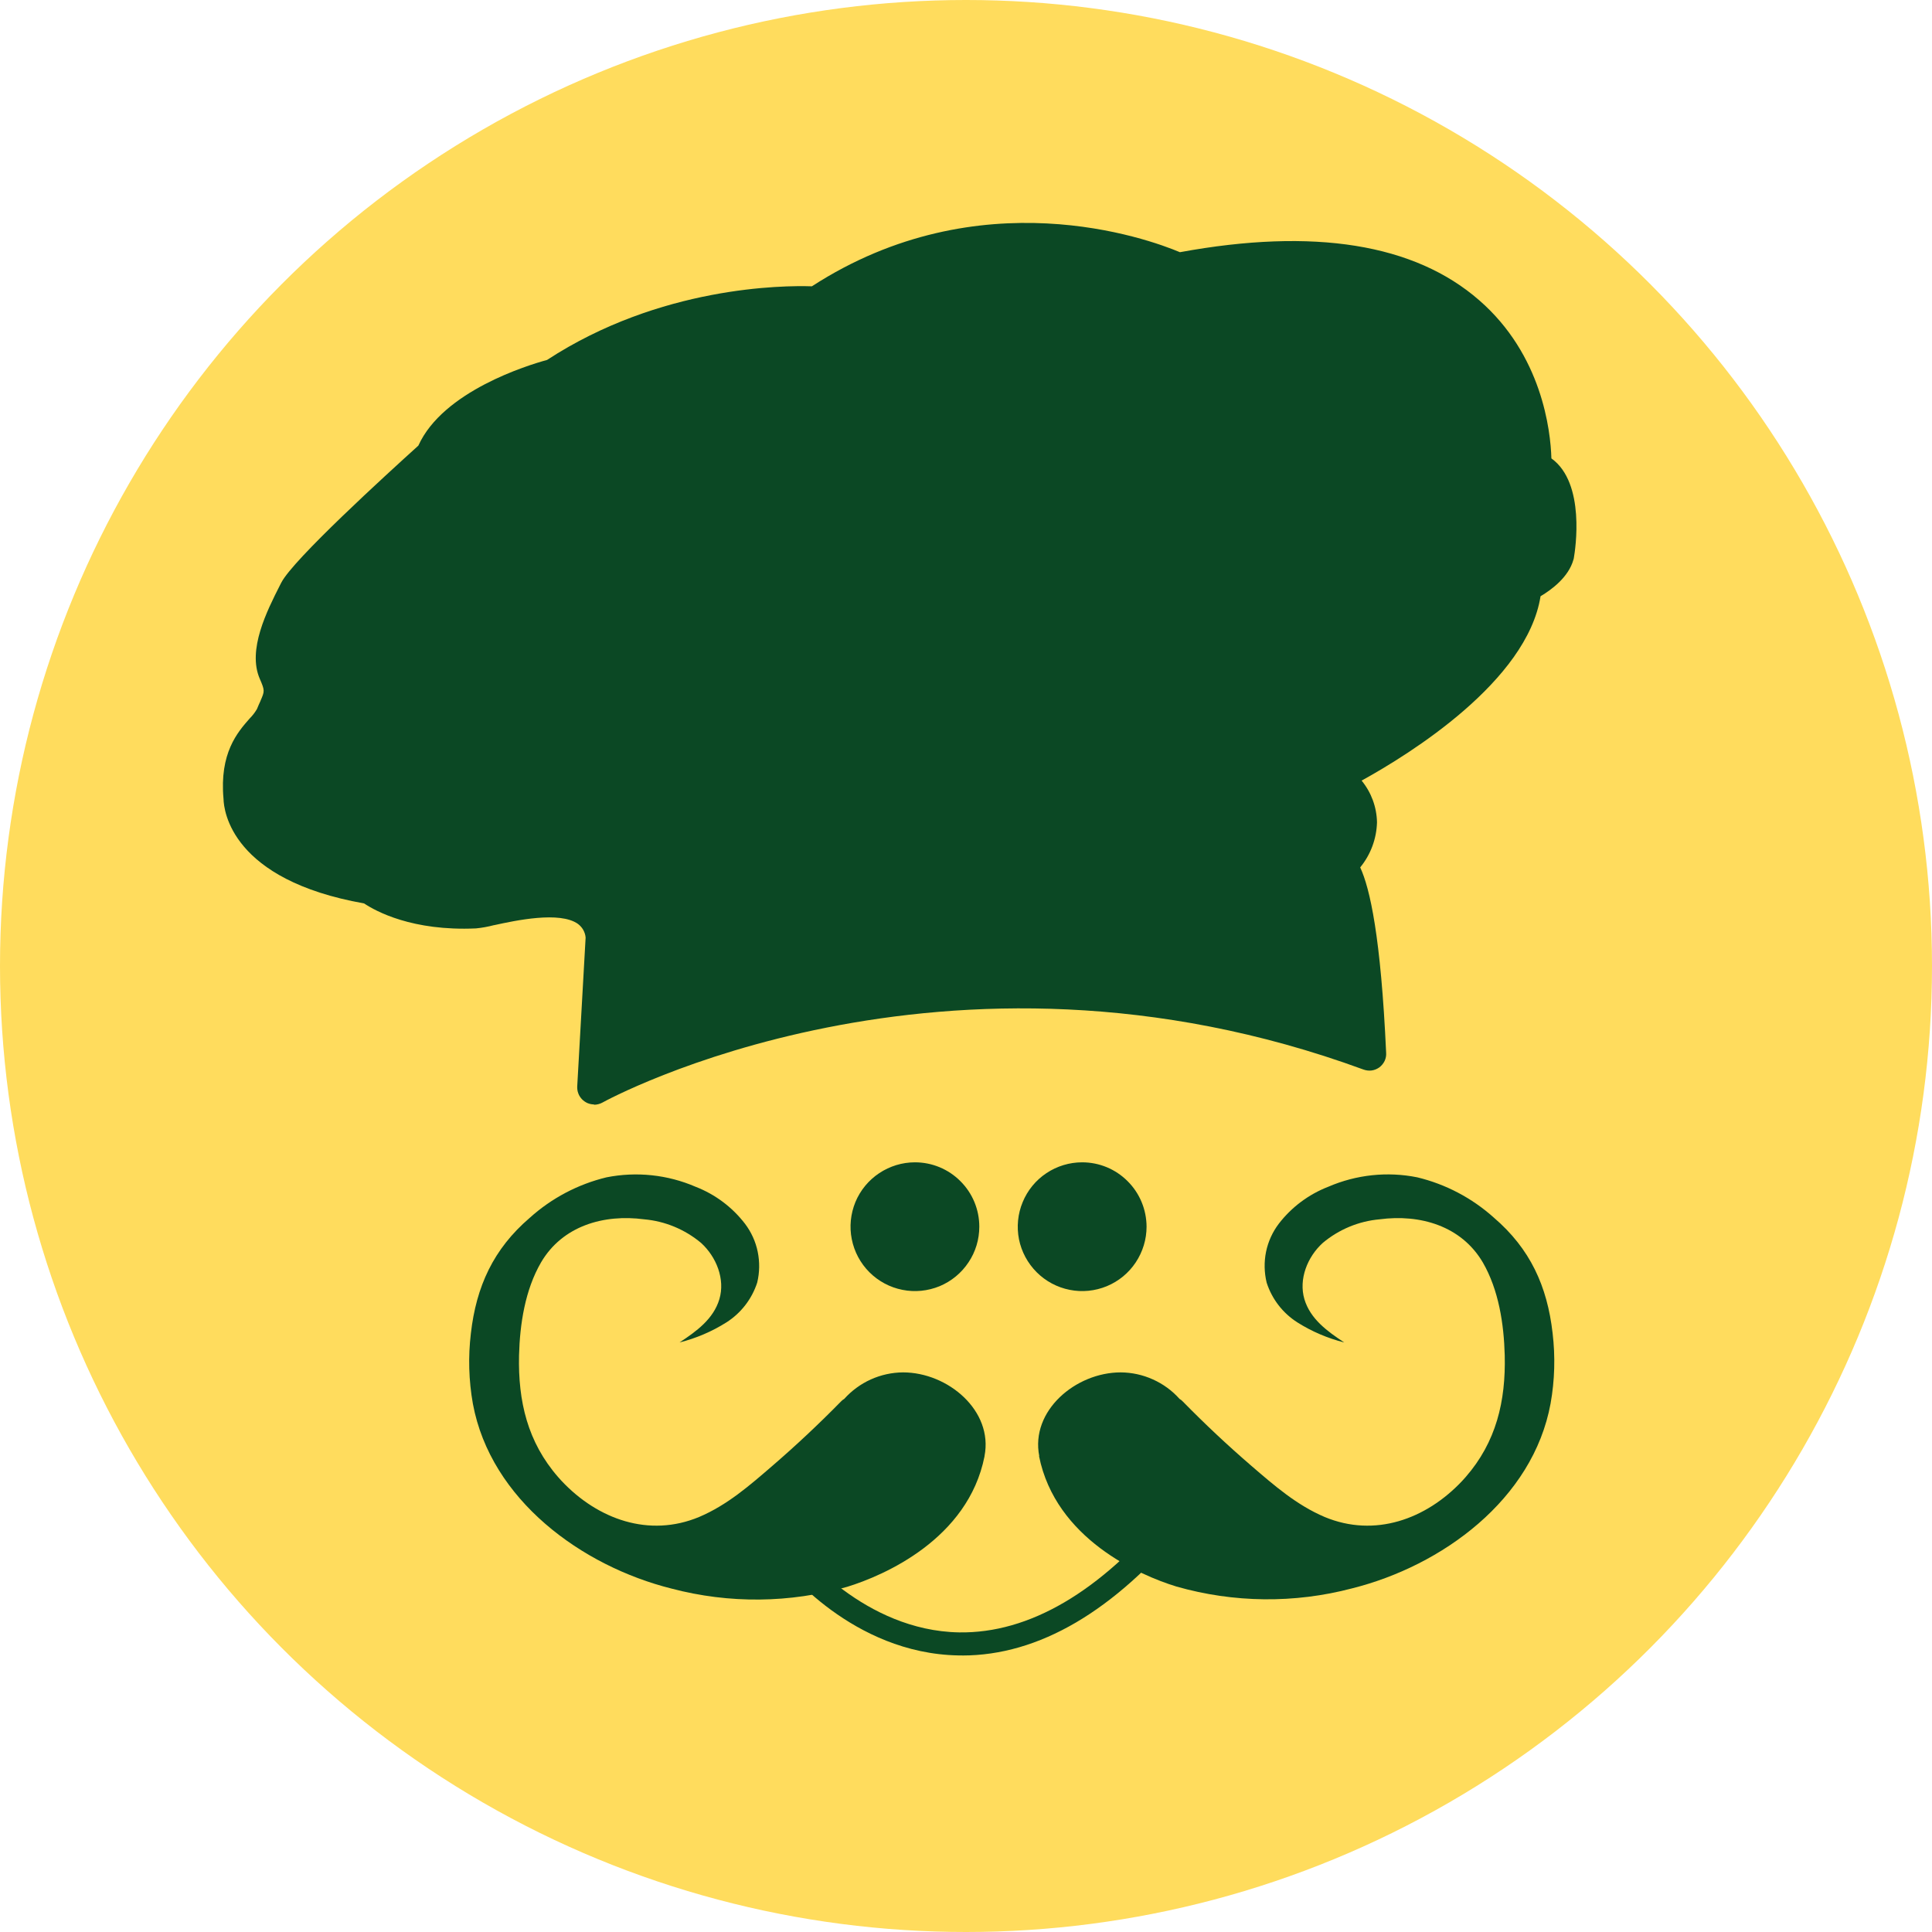 <svg width="26" height="26" viewBox="0 0 26 26" fill="none" xmlns="http://www.w3.org/2000/svg">
<circle cx="13" cy="13" r="13" fill="#FFDC5D"/>
<path fill-rule="evenodd" clip-rule="evenodd" d="M7.904 14.844C7.933 14.856 7.963 14.863 7.994 14.863V14.867C8.033 14.867 8.072 14.857 8.107 14.838C8.152 14.812 12.698 12.321 18.348 14.393C18.384 14.406 18.422 14.411 18.459 14.406C18.497 14.401 18.532 14.386 18.563 14.364C18.593 14.341 18.618 14.311 18.634 14.277C18.65 14.243 18.657 14.205 18.654 14.167C18.583 12.607 18.436 11.955 18.305 11.673C18.446 11.501 18.525 11.288 18.531 11.066C18.527 10.861 18.454 10.663 18.324 10.505C18.976 10.146 20.55 9.168 20.732 8.024C20.88 7.936 21.11 7.767 21.175 7.53C21.175 7.529 21.176 7.527 21.177 7.525C21.178 7.52 21.18 7.514 21.18 7.51C21.199 7.399 21.341 6.501 20.878 6.169C20.867 5.79 20.75 4.775 19.908 4.042C19.037 3.281 17.683 3.063 15.879 3.394C15.45 3.213 13.185 2.39 10.926 3.853C10.543 3.84 8.884 3.85 7.362 4.844C7.104 4.914 5.961 5.264 5.63 5.997C5.19 6.395 3.94 7.535 3.785 7.842L3.769 7.873L3.768 7.875C3.592 8.222 3.327 8.746 3.496 9.135C3.565 9.294 3.562 9.301 3.507 9.428L3.506 9.432C3.491 9.464 3.475 9.5 3.458 9.542C3.431 9.588 3.398 9.631 3.359 9.67C3.196 9.855 2.952 10.135 3.008 10.751C3.012 10.912 3.113 11.841 4.9 12.158C5.057 12.263 5.55 12.533 6.406 12.494C6.488 12.486 6.569 12.471 6.649 12.45L6.652 12.45C6.941 12.387 7.532 12.26 7.777 12.433C7.806 12.455 7.831 12.482 7.849 12.514C7.867 12.546 7.878 12.581 7.881 12.617L7.768 14.622C7.767 14.653 7.771 14.684 7.782 14.713C7.792 14.742 7.809 14.768 7.83 14.791C7.851 14.813 7.876 14.831 7.904 14.844Z" fill="#0B4824"/>
<path d="M12.948 22.278H12.899C11.466 22.253 10.553 21.085 10.515 21.035L10.761 20.847C10.771 20.857 11.626 21.946 12.908 21.968C13.849 21.982 14.802 21.428 15.726 20.312L15.965 20.51C14.996 21.684 13.979 22.279 12.949 22.279" fill="#0B4824"/>
<path d="M13.179 16.508C13.179 16.679 13.129 16.847 13.033 16.989C12.938 17.132 12.803 17.243 12.645 17.309C12.486 17.374 12.312 17.392 12.144 17.358C11.976 17.325 11.821 17.242 11.7 17.121C11.579 17 11.496 16.845 11.463 16.677C11.429 16.509 11.447 16.335 11.512 16.176C11.578 16.018 11.689 15.883 11.832 15.788C11.975 15.693 12.142 15.642 12.313 15.642C12.543 15.642 12.763 15.733 12.925 15.896C13.088 16.058 13.179 16.278 13.179 16.508" fill="#0B4824"/>
<path d="M15.43 16.508C15.43 16.679 15.379 16.846 15.284 16.989C15.189 17.132 15.054 17.243 14.895 17.309C14.737 17.374 14.563 17.392 14.395 17.358C14.227 17.325 14.072 17.242 13.951 17.121C13.83 17 13.747 16.846 13.713 16.678C13.68 16.51 13.697 16.335 13.763 16.177C13.828 16.019 13.939 15.883 14.082 15.788C14.224 15.693 14.392 15.642 14.563 15.642C14.793 15.642 15.013 15.733 15.175 15.896C15.338 16.058 15.429 16.278 15.43 16.508" fill="#0B4824"/>
<path d="M13.249 19.596C13.369 18.986 12.758 18.469 12.153 18.469C12.004 18.47 11.856 18.502 11.719 18.564C11.583 18.625 11.461 18.715 11.361 18.826C11.344 18.836 11.328 18.848 11.315 18.863C11.021 19.163 10.714 19.451 10.394 19.727C10.088 19.991 9.786 20.255 9.408 20.415C8.735 20.695 8.045 20.447 7.559 19.931C7.544 19.914 7.528 19.897 7.513 19.88C7.099 19.407 6.971 18.856 6.985 18.239C6.996 17.819 7.066 17.359 7.281 16.989C7.57 16.496 8.126 16.337 8.669 16.409C8.951 16.434 9.217 16.545 9.434 16.726C9.641 16.914 9.761 17.215 9.681 17.484C9.601 17.752 9.37 17.918 9.145 18.066C9.368 18.01 9.581 17.919 9.776 17.796C9.972 17.671 10.118 17.482 10.19 17.261C10.223 17.125 10.225 16.983 10.197 16.846C10.169 16.709 10.11 16.58 10.026 16.469C9.854 16.245 9.624 16.073 9.361 15.971C8.984 15.808 8.565 15.764 8.162 15.844C7.778 15.937 7.423 16.124 7.129 16.389C6.64 16.808 6.409 17.313 6.337 17.943C6.299 18.259 6.308 18.578 6.364 18.892C6.604 20.183 7.827 21.076 9.039 21.379C9.814 21.583 10.63 21.575 11.4 21.355C11.898 21.202 13.027 20.712 13.249 19.6" fill="#0B4824"/>
<path d="M13.986 19.596C13.865 18.986 14.476 18.469 15.082 18.469C15.232 18.47 15.379 18.502 15.516 18.564C15.652 18.625 15.774 18.714 15.874 18.826C15.891 18.836 15.907 18.848 15.92 18.863C16.214 19.163 16.521 19.451 16.841 19.727C17.148 19.991 17.45 20.255 17.827 20.415C18.5 20.695 19.19 20.447 19.676 19.931C19.692 19.914 19.707 19.897 19.722 19.88C20.136 19.407 20.265 18.856 20.25 18.239C20.239 17.818 20.169 17.359 19.955 16.989C19.665 16.496 19.109 16.337 18.566 16.409C18.285 16.434 18.018 16.545 17.802 16.726C17.594 16.914 17.475 17.215 17.554 17.484C17.634 17.752 17.865 17.918 18.09 18.066C17.867 18.01 17.654 17.919 17.459 17.796C17.263 17.671 17.117 17.482 17.046 17.261C17.013 17.125 17.01 16.983 17.038 16.846C17.066 16.709 17.125 16.58 17.209 16.469C17.381 16.245 17.612 16.073 17.875 15.971C18.252 15.808 18.67 15.763 19.073 15.844C19.455 15.936 19.809 16.122 20.102 16.385C20.592 16.804 20.822 17.309 20.894 17.939C20.932 18.255 20.923 18.575 20.867 18.888C20.63 20.181 19.406 21.073 18.194 21.376C17.419 21.58 16.603 21.571 15.832 21.351C15.335 21.199 14.206 20.708 13.983 19.596" fill="#0B4824"/>
</svg>
